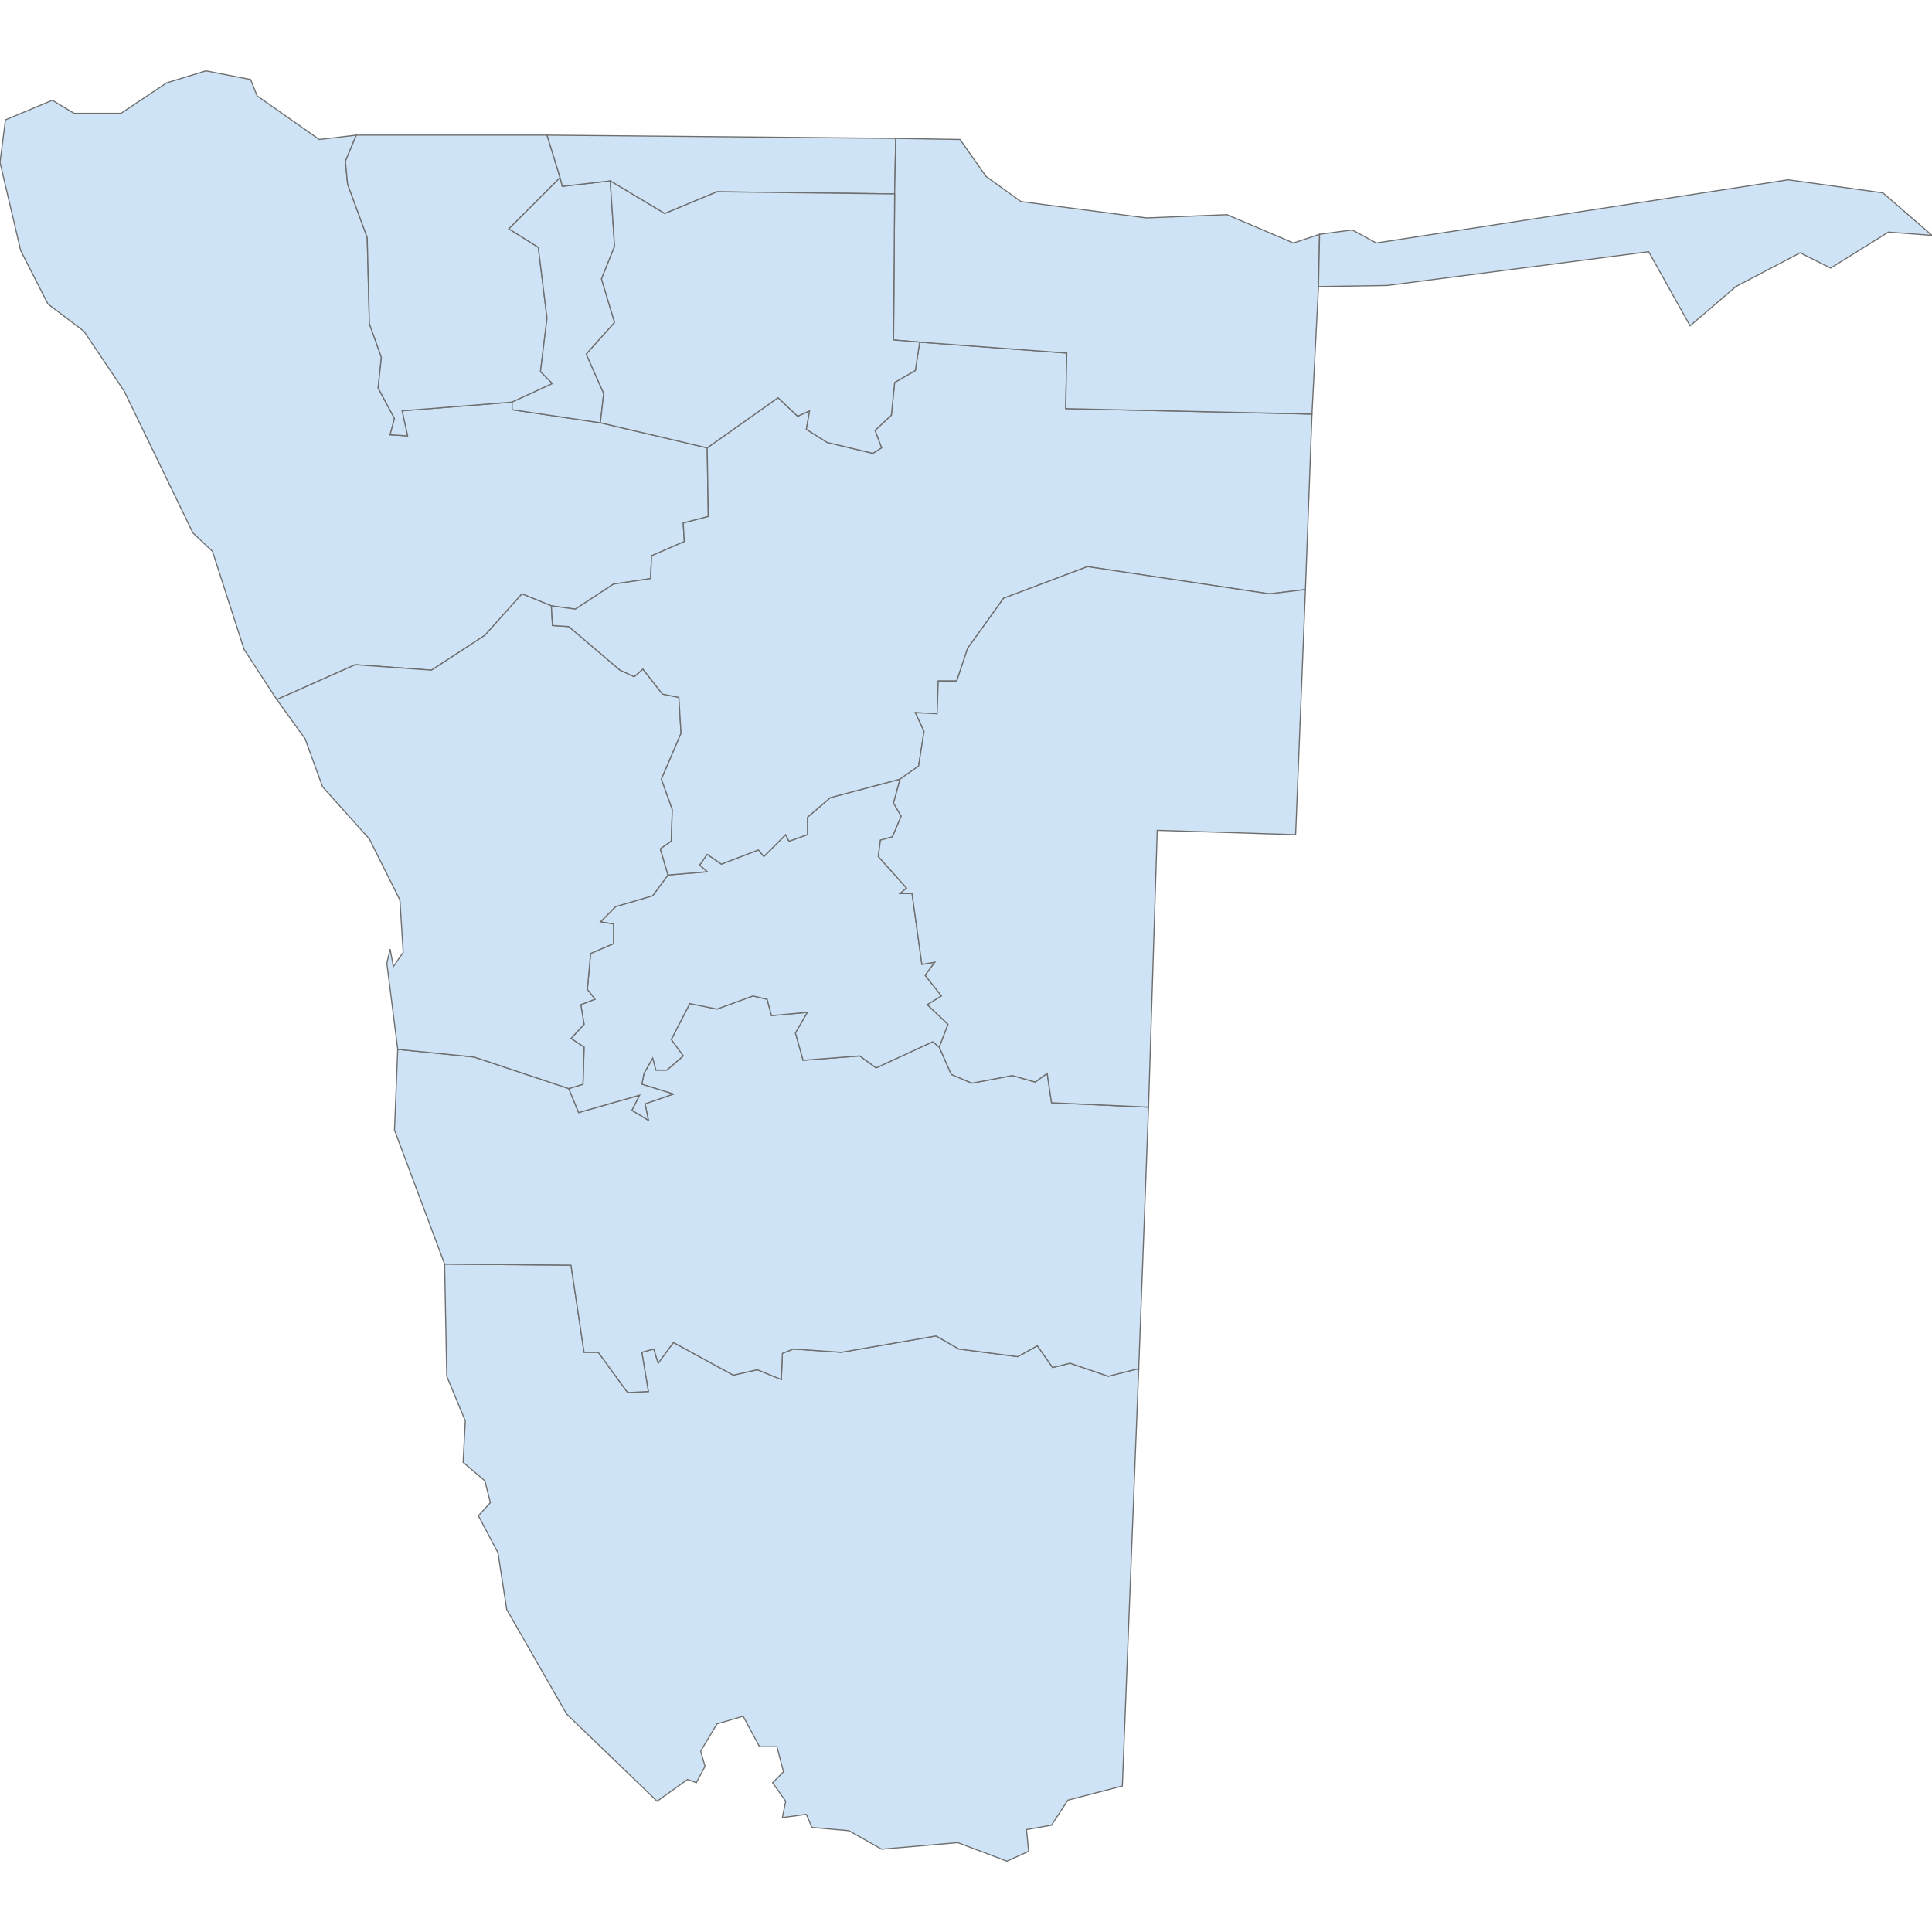 <?xml version='1.0' encoding='utf-8'?>
<svg height="700" width="700" xmlns="http://www.w3.org/2000/svg"><path d="M412.578,495.883 L406.655,647.095 L386.915,652.228 L380.993,661.309 L371.912,662.888 L372.702,670.784 L364.805,674.337 L347.039,667.625 L319.402,669.994 L307.558,663.283 L294.134,662.098 L292.16,657.36 L283.474,658.545 L284.659,652.623 L279.921,645.911 L283.869,641.963 L281.5,632.882 L275.183,632.882 L269.261,621.827 L259.786,624.591 L253.864,634.461 L255.443,639.989 L252.284,645.911 L249.126,644.726 L238.071,652.623 L205.302,621.038 L183.587,583.136 L180.429,562.606 L173.322,549.182 L177.665,544.444 L175.691,536.548 L167.795,529.836 L168.584,514.834 L161.873,498.646 L161.083,457.981 L206.881,458.376 L211.619,489.961 L216.751,489.961 L227.411,504.569 L234.913,504.174 L232.544,489.961 L236.887,488.776 L238.466,493.909 L243.993,486.407 L265.708,498.252 L274.394,496.277 L283.08,499.831 L283.474,490.355 L287.422,488.776 L304.794,489.961 L339.143,484.038 L347.434,488.776 L368.754,491.54 L375.86,487.592 L381.387,495.488 L387.704,493.909 L401.523,498.646 L412.578,495.883 Z" fill="#cee3f5" id="NA.KA" stroke="#6e6e6e" stroke-width="0.4"><desc><labelrank>4</labelrank><code_hasc>NA.KA</code_hasc><name>Karas</name><admin>Namibia</admin><type_en>Region</type_en><region /><woe_id>20069838</woe_id><longitude>17</longitude><woe_name>Karas</woe_name><fips>WA03</fips><woe_label>Karas, NA, Namibia</woe_label><latitude>-27</latitude><iso_a2>NA</iso_a2><postal>KA</postal><type>Region</type><id>NA.KA</id></desc></path><path d="M340.327,379.413 L344.67,389.284 L352.171,392.442 L366.779,389.679 L375.071,392.047 L379.413,388.889 L380.993,399.549 L416.131,401.128 L412.578,495.883 L401.523,498.646 L387.704,493.909 L381.387,495.488 L375.86,487.592 L368.754,491.54 L347.434,488.776 L339.143,484.038 L304.794,489.961 L287.422,488.776 L283.474,490.355 L283.08,499.831 L274.394,496.277 L265.708,498.252 L243.993,486.407 L238.466,493.909 L236.887,488.776 L232.544,489.961 L234.913,504.174 L227.411,504.569 L216.751,489.961 L211.619,489.961 L206.881,458.376 L161.083,457.981 L142.922,409.419 L144.106,380.203 L171.743,382.967 L206.091,394.416 L209.645,403.102 L231.754,396.785 L228.99,402.312 L234.913,405.866 L233.728,399.944 L243.993,396.39 L232.544,392.837 L233.333,388.889 L236.492,383.362 L237.676,387.704 L241.624,387.704 L247.547,382.572 L243.204,376.65 L249.915,363.621 L259.786,365.595 L272.814,360.857 L277.947,362.042 L279.526,367.964 L292.555,366.779 L288.212,374.281 L290.976,384.151 L311.506,382.572 L317.428,386.915 L337.958,377.439 L340.327,379.413 Z" fill="#cee3f5" id="NA.HA" stroke="#6e6e6e" stroke-width="0.4"><desc><labelrank>4</labelrank><code_hasc>NA.HA</code_hasc><name>Hardap</name><admin>Namibia</admin><type_en>Region</type_en><region /><woe_id>20069844</woe_id><longitude>17</longitude><woe_name>Hardap</woe_name><fips>WA02</fips><woe_label>Hardap, NA, Namibia</woe_label><latitude>-24</latitude><iso_a2>NA</iso_a2><postal>HA</postal><type>Region</type><id>NA.HA</id></desc></path><path d="M340.327,379.413 L337.958,377.439 L317.428,386.915 L311.506,382.572 L290.976,384.151 L288.212,374.281 L292.555,366.779 L279.526,367.964 L277.947,362.042 L272.814,360.857 L259.786,365.595 L249.915,363.621 L243.204,376.65 L247.547,382.572 L241.624,387.704 L237.676,387.704 L236.492,383.362 L233.333,388.889 L232.544,392.837 L243.993,396.39 L233.728,399.944 L234.913,405.866 L228.99,402.312 L231.754,396.785 L209.645,403.102 L206.091,394.416 L211.224,392.837 L211.619,379.413 L206.881,376.255 L211.619,371.122 L210.434,364.016 L215.567,362.042 L212.803,358.488 L213.988,345.46 L222.279,341.906 L222.279,334.8 L217.541,334.01 L223.068,328.483 L236.492,324.535 L242.019,317.033 L256.232,315.849 L253.469,313.48 L256.232,309.532 L261.365,313.085 L274.788,307.953 L276.763,310.321 L284.659,302.425 L285.843,304.794 L292.555,302.425 L292.555,296.108 L300.846,289.002 L326.114,282.29 L323.745,290.976 L326.509,295.713 L323.35,303.215 L319.007,304.399 L318.218,310.321 L328.483,321.771 L326.114,323.745 L330.457,323.745 L334.01,349.408 L338.748,348.618 L335.195,353.356 L341.117,360.857 L335.984,364.016 L343.486,371.122 L340.327,379.413 Z" fill="#cee3f5" id="NA.KH" stroke="#6e6e6e" stroke-width="0.4"><desc><labelrank>4</labelrank><code_hasc>NA.KH</code_hasc><name>Khomas</name><admin>Namibia</admin><type_en>Region</type_en><region /><woe_id>20069845</woe_id><longitude>17</longitude><woe_name>Khomas</woe_name><fips>WA04</fips><woe_label>Khomas, NA, Namibia</woe_label><latitude>-22</latitude><iso_a2>NA</iso_a2><postal>KH</postal><type>Region</type><id>NA.KH</id></desc></path><path d="M129.103,48.957 L125.155,58.432 L125.945,66.723 L133.051,86.069 L133.841,117.259 L138.184,129.498 L136.999,140.553 L142.922,151.607 L141.342,157.53 L147.659,157.924 L145.685,148.844 L185.561,145.685 L185.561,148.449 L217.541,153.187 L256.232,162.267 L256.627,187.14 L247.547,189.509 L247.941,196.221 L236.097,201.354 L235.702,209.645 L222.279,211.619 L208.46,220.699 L199.774,219.515 L189.114,215.172 L175.691,230.175 L156.345,242.809 L128.708,240.835 L100.282,253.469 L88.438,235.307 L76.988,199.774 L69.882,193.063 L45.008,141.737 L30.4,120.023 L17.372,110.152 L7.501,90.807 L0.0,58.827 L1.974,43.429 L18.951,36.323 L26.847,41.06 L43.824,41.06 L60.406,30.006 L74.619,25.663 L90.807,28.821 L93.175,34.743 L115.68,50.536 L129.103,48.957 Z" fill="#cee3f5" id="NA.KU" stroke="#6e6e6e" stroke-width="0.4"><desc><labelrank>4</labelrank><code_hasc>NA.KU</code_hasc><name>Kunene</name><admin>Namibia</admin><type_en>Region</type_en><region /><woe_id>20069839</woe_id><longitude>13</longitude><woe_name>Kunene</woe_name><fips>WA05</fips><woe_label>Kunene, NA, Namibia</woe_label><latitude>-19</latitude><iso_a2>NA</iso_a2><postal>KU</postal><type>Region</type><id>NA.KU</id></desc></path><path d="M199.774,219.515 L200.169,226.622 L206.091,227.016 L224.647,242.809 L229.78,245.178 L232.939,242.414 L240.045,251.495 L245.967,252.679 L246.757,265.708 L239.65,282.29 L243.598,293.345 L243.204,304.794 L239.255,307.558 L242.019,317.033 L236.492,324.535 L223.068,328.483 L217.541,334.01 L222.279,334.8 L222.279,341.906 L213.988,345.46 L212.803,358.488 L215.567,362.042 L210.434,364.016 L211.619,371.122 L206.881,376.255 L211.619,379.413 L211.224,392.837 L206.091,394.416 L171.743,382.967 L144.106,380.203 L140.158,349.013 L141.342,343.88 L142.527,350.197 L146.08,345.065 L144.896,326.114 L133.841,304.005 L116.864,285.054 L110.547,267.682 L100.282,253.469 L128.708,240.835 L156.345,242.809 L175.691,230.175 L189.114,215.172 L199.774,219.515 Z" fill="#cee3f5" id="NA.ER" stroke="#6e6e6e" stroke-width="0.4"><desc><labelrank>4</labelrank><code_hasc>NA.ER</code_hasc><name>Erongo</name><admin>Namibia</admin><type_en>Region</type_en><region /><woe_id>20069837</woe_id><longitude>15</longitude><woe_name>Erongo</woe_name><fips>WA01</fips><woe_label>Erongo, NA, Namibia</woe_label><latitude>-22</latitude><iso_a2>NA</iso_a2><postal>ER</postal><type>Region</type><id>NA.ER</id></desc></path><path d="M475.353,150.028 L472.984,213.593 L459.955,215.172 L394.021,205.302 L363.621,216.751 L350.592,234.913 L346.644,246.757 L339.932,246.757 L339.538,258.601 L331.641,258.206 L334.8,264.918 L332.826,277.552 L326.114,282.29 L300.846,289.002 L292.555,296.108 L292.555,302.425 L285.843,304.794 L284.659,302.425 L276.763,310.321 L274.788,307.953 L261.365,313.085 L256.232,309.532 L253.469,313.48 L256.232,315.849 L242.019,317.033 L239.255,307.558 L243.204,304.794 L243.598,293.345 L239.65,282.29 L246.757,265.708 L245.967,252.679 L240.045,251.495 L232.939,242.414 L229.78,245.178 L224.647,242.809 L206.091,227.016 L200.169,226.622 L199.774,219.515 L208.46,220.699 L222.279,211.619 L235.702,209.645 L236.097,201.354 L247.941,196.221 L247.547,189.509 L256.627,187.14 L256.232,162.267 L281.895,144.106 L289.002,150.818 L293.345,148.844 L292.16,155.556 L299.662,160.293 L316.244,164.241 L319.402,162.267 L317.033,155.95 L322.955,150.423 L324.14,138.579 L331.641,134.236 L333.221,123.971 L386.52,127.919 L386.125,148.054 L475.353,150.028 Z" fill="#cee3f5" id="NA.OD" stroke="#6e6e6e" stroke-width="0.4"><desc><labelrank>4</labelrank><code_hasc>NA.OD</code_hasc><name>Otjozondjupa</name><admin>Namibia</admin><type_en>Region</type_en><region /><woe_id>20069835</woe_id><longitude>18</longitude><woe_name>Otjozondjupa</woe_name><fips>WA01</fips><woe_label>Otjozondjupa, NA, Namibia</woe_label><latitude>-20</latitude><iso_a2>NA</iso_a2><postal>OD</postal><type>Region</type><id>NA.OD</id></desc></path><path d="M198.195,48.957 L202.933,64.354 L184.377,82.91 L195.037,89.622 L198.195,115.285 L195.826,134.631 L200.169,138.973 L185.561,145.685 L145.685,148.844 L147.659,157.924 L141.342,157.53 L142.922,151.607 L136.999,140.553 L138.184,129.498 L133.841,117.259 L133.051,86.069 L125.945,66.723 L125.155,58.432 L129.103,48.957 L198.195,48.957 Z" fill="#cee3f5" id="NA.OS" stroke="#6e6e6e" stroke-width="0.4"><desc><labelrank>4</labelrank><code_hasc>NA.OS</code_hasc><name>Omusati</name><admin>Namibia</admin><type_en>Region</type_en><region /><woe_id>20069842</woe_id><longitude>14</longitude><woe_name>Omusati</woe_name><fips>WA05</fips><woe_label>Omusati, NA, Namibia</woe_label><latitude>-18</latitude><iso_a2>NA</iso_a2><postal>OS</postal><type>Region</type><id>NA.OS</id></desc></path><path d="M221.094,65.539 L222.673,89.227 L217.936,101.072 L222.673,116.864 L212.408,128.314 L218.725,142.527 L217.541,153.187 L185.561,148.449 L185.561,145.685 L200.169,138.973 L195.826,134.631 L198.195,115.285 L195.037,89.622 L184.377,82.91 L202.933,64.354 L203.723,67.513 L221.094,65.539 Z" fill="#cee3f5" id="NA.ON" stroke="#6e6e6e" stroke-width="0.4"><desc><labelrank>4</labelrank><code_hasc>NA.ON</code_hasc><name>Oshana</name><admin>Namibia</admin><type_en>Region</type_en><region /><woe_id>20069843</woe_id><longitude>15</longitude><woe_name>Oshana</woe_name><fips>WA11</fips><woe_label>Oshana, NA, Namibia</woe_label><latitude>-18</latitude><iso_a2>NA</iso_a2><postal>ON</postal><type>Region</type><id>NA.ON</id></desc></path><path d="M324.535,50.141 L324.14,70.276 L259.786,69.487 L240.835,77.383 L221.094,65.539 L203.723,67.513 L202.933,64.354 L198.195,48.957 L324.535,50.141 Z" fill="#cee3f5" id="NA.OW" stroke="#6e6e6e" stroke-width="0.4"><desc><labelrank>4</labelrank><code_hasc>NA.OW</code_hasc><name>Ohangwena</name><admin>Namibia</admin><type_en>Region</type_en><region /><woe_id>20069840</woe_id><longitude>16</longitude><woe_name>Ohangwena</woe_name><fips>WA08</fips><woe_label>Ohangwena, NA, Namibia</woe_label><latitude>-17</latitude><iso_a2>NA</iso_a2><postal>OW</postal><type>Region</type><id>NA.OW</id></desc></path><path d="M472.984,213.593 L469.43,302.425 L419.289,300.846 L416.131,401.128 L380.993,399.549 L379.413,388.889 L375.071,392.047 L366.779,389.679 L352.171,392.442 L344.67,389.284 L340.327,379.413 L343.486,371.122 L335.984,364.016 L341.117,360.857 L335.195,353.356 L338.748,348.618 L334.01,349.408 L330.457,323.745 L326.114,323.745 L328.483,321.771 L318.218,310.321 L319.007,304.399 L323.35,303.215 L326.509,295.713 L323.745,290.976 L326.114,282.29 L332.826,277.552 L334.8,264.918 L331.641,258.206 L339.538,258.601 L339.932,246.757 L346.644,246.757 L350.592,234.913 L363.621,216.751 L394.021,205.302 L459.955,215.172 L472.984,213.593 Z" fill="#cee3f5" id="NA.OH" stroke="#6e6e6e" stroke-width="0.4"><desc><labelrank>4</labelrank><code_hasc>NA.OH</code_hasc><name>Omaheke</name><admin>Namibia</admin><type_en>Region</type_en><region /><woe_id>20069836</woe_id><longitude>19</longitude><woe_name>Omaheke</woe_name><fips>WA09</fips><woe_label>Omaheke, NA, Namibia</woe_label><latitude>-22</latitude><iso_a2>NA</iso_a2><postal>OH</postal><type>Region</type><id>NA.OH</id></desc></path><path d="M478.116,84.884 L477.721,103.835 L475.353,150.028 L386.125,148.054 L386.52,127.919 L333.221,123.971 L323.745,123.181 L324.14,70.276 L324.535,50.141 L347.829,50.536 L357.304,63.959 L369.938,73.04 L415.341,78.962 L444.557,77.778 L468.641,88.043 L478.116,84.884 Z" fill="#cee3f5" id="NA.OK" stroke="#6e6e6e" stroke-width="0.4"><desc><labelrank>4</labelrank><code_hasc>NA.OK</code_hasc><name>Kavango</name><admin>Namibia</admin><type_en>Region</type_en><region /><woe_id>20069820</woe_id><longitude>19</longitude><woe_name>Kavango</woe_name><fips>WA07</fips><woe_label>Okavango, NA, Namibia</woe_label><latitude>-18</latitude><iso_a2>NA</iso_a2><postal>OK</postal><type>Region</type><id>NA.OK</id></desc></path><path d="M324.14,70.276 L323.745,123.181 L333.221,123.971 L331.641,134.236 L324.14,138.579 L322.955,150.423 L317.033,155.95 L319.402,162.267 L316.244,164.241 L299.662,160.293 L292.16,155.556 L293.345,148.844 L289.002,150.818 L281.895,144.106 L256.232,162.267 L217.541,153.187 L218.725,142.527 L212.408,128.314 L222.673,116.864 L217.936,101.072 L222.673,89.227 L221.094,65.539 L240.835,77.383 L259.786,69.487 L324.14,70.276 Z" fill="#cee3f5" id="NA.OT" stroke="#6e6e6e" stroke-width="0.4"><desc><labelrank>4</labelrank><code_hasc>NA.OT</code_hasc><name>Oshikoto</name><admin>Namibia</admin><type_en>Region</type_en><region /><woe_id>20069841</woe_id><longitude>17</longitude><woe_name>Oshikoto</woe_name><fips>WA12</fips><woe_label>Oshikoto, NA, Namibia</woe_label><latitude>-18</latitude><iso_a2>NA</iso_a2><postal>OT</postal><type>Region</type><id>NA.OT</id></desc></path><path d="M477.721,103.835 L478.116,84.884 L489.961,83.305 L498.646,88.043 L647.885,65.144 L682.234,69.882 L700.0,85.279 L684.208,84.095 L663.283,97.124 L652.228,91.596 L628.934,103.835 L612.352,118.049 L597.349,91.201 L502.594,103.44 L477.721,103.835 Z" fill="#cee3f5" id="NA.CA" stroke="#6e6e6e" stroke-width="0.4"><desc><labelrank>4</labelrank><code_hasc>NA.CA</code_hasc><name>Caprivi</name><admin>Namibia</admin><type_en>Region</type_en><region /><woe_id>20069834</woe_id><longitude>23</longitude><woe_name>Caprivi</woe_name><fips>WA06</fips><woe_label>Caprivi, NA, Namibia</woe_label><latitude>-17</latitude><iso_a2>NA</iso_a2><postal>CA</postal><type>Region</type><id>NA.CA</id></desc></path></svg>